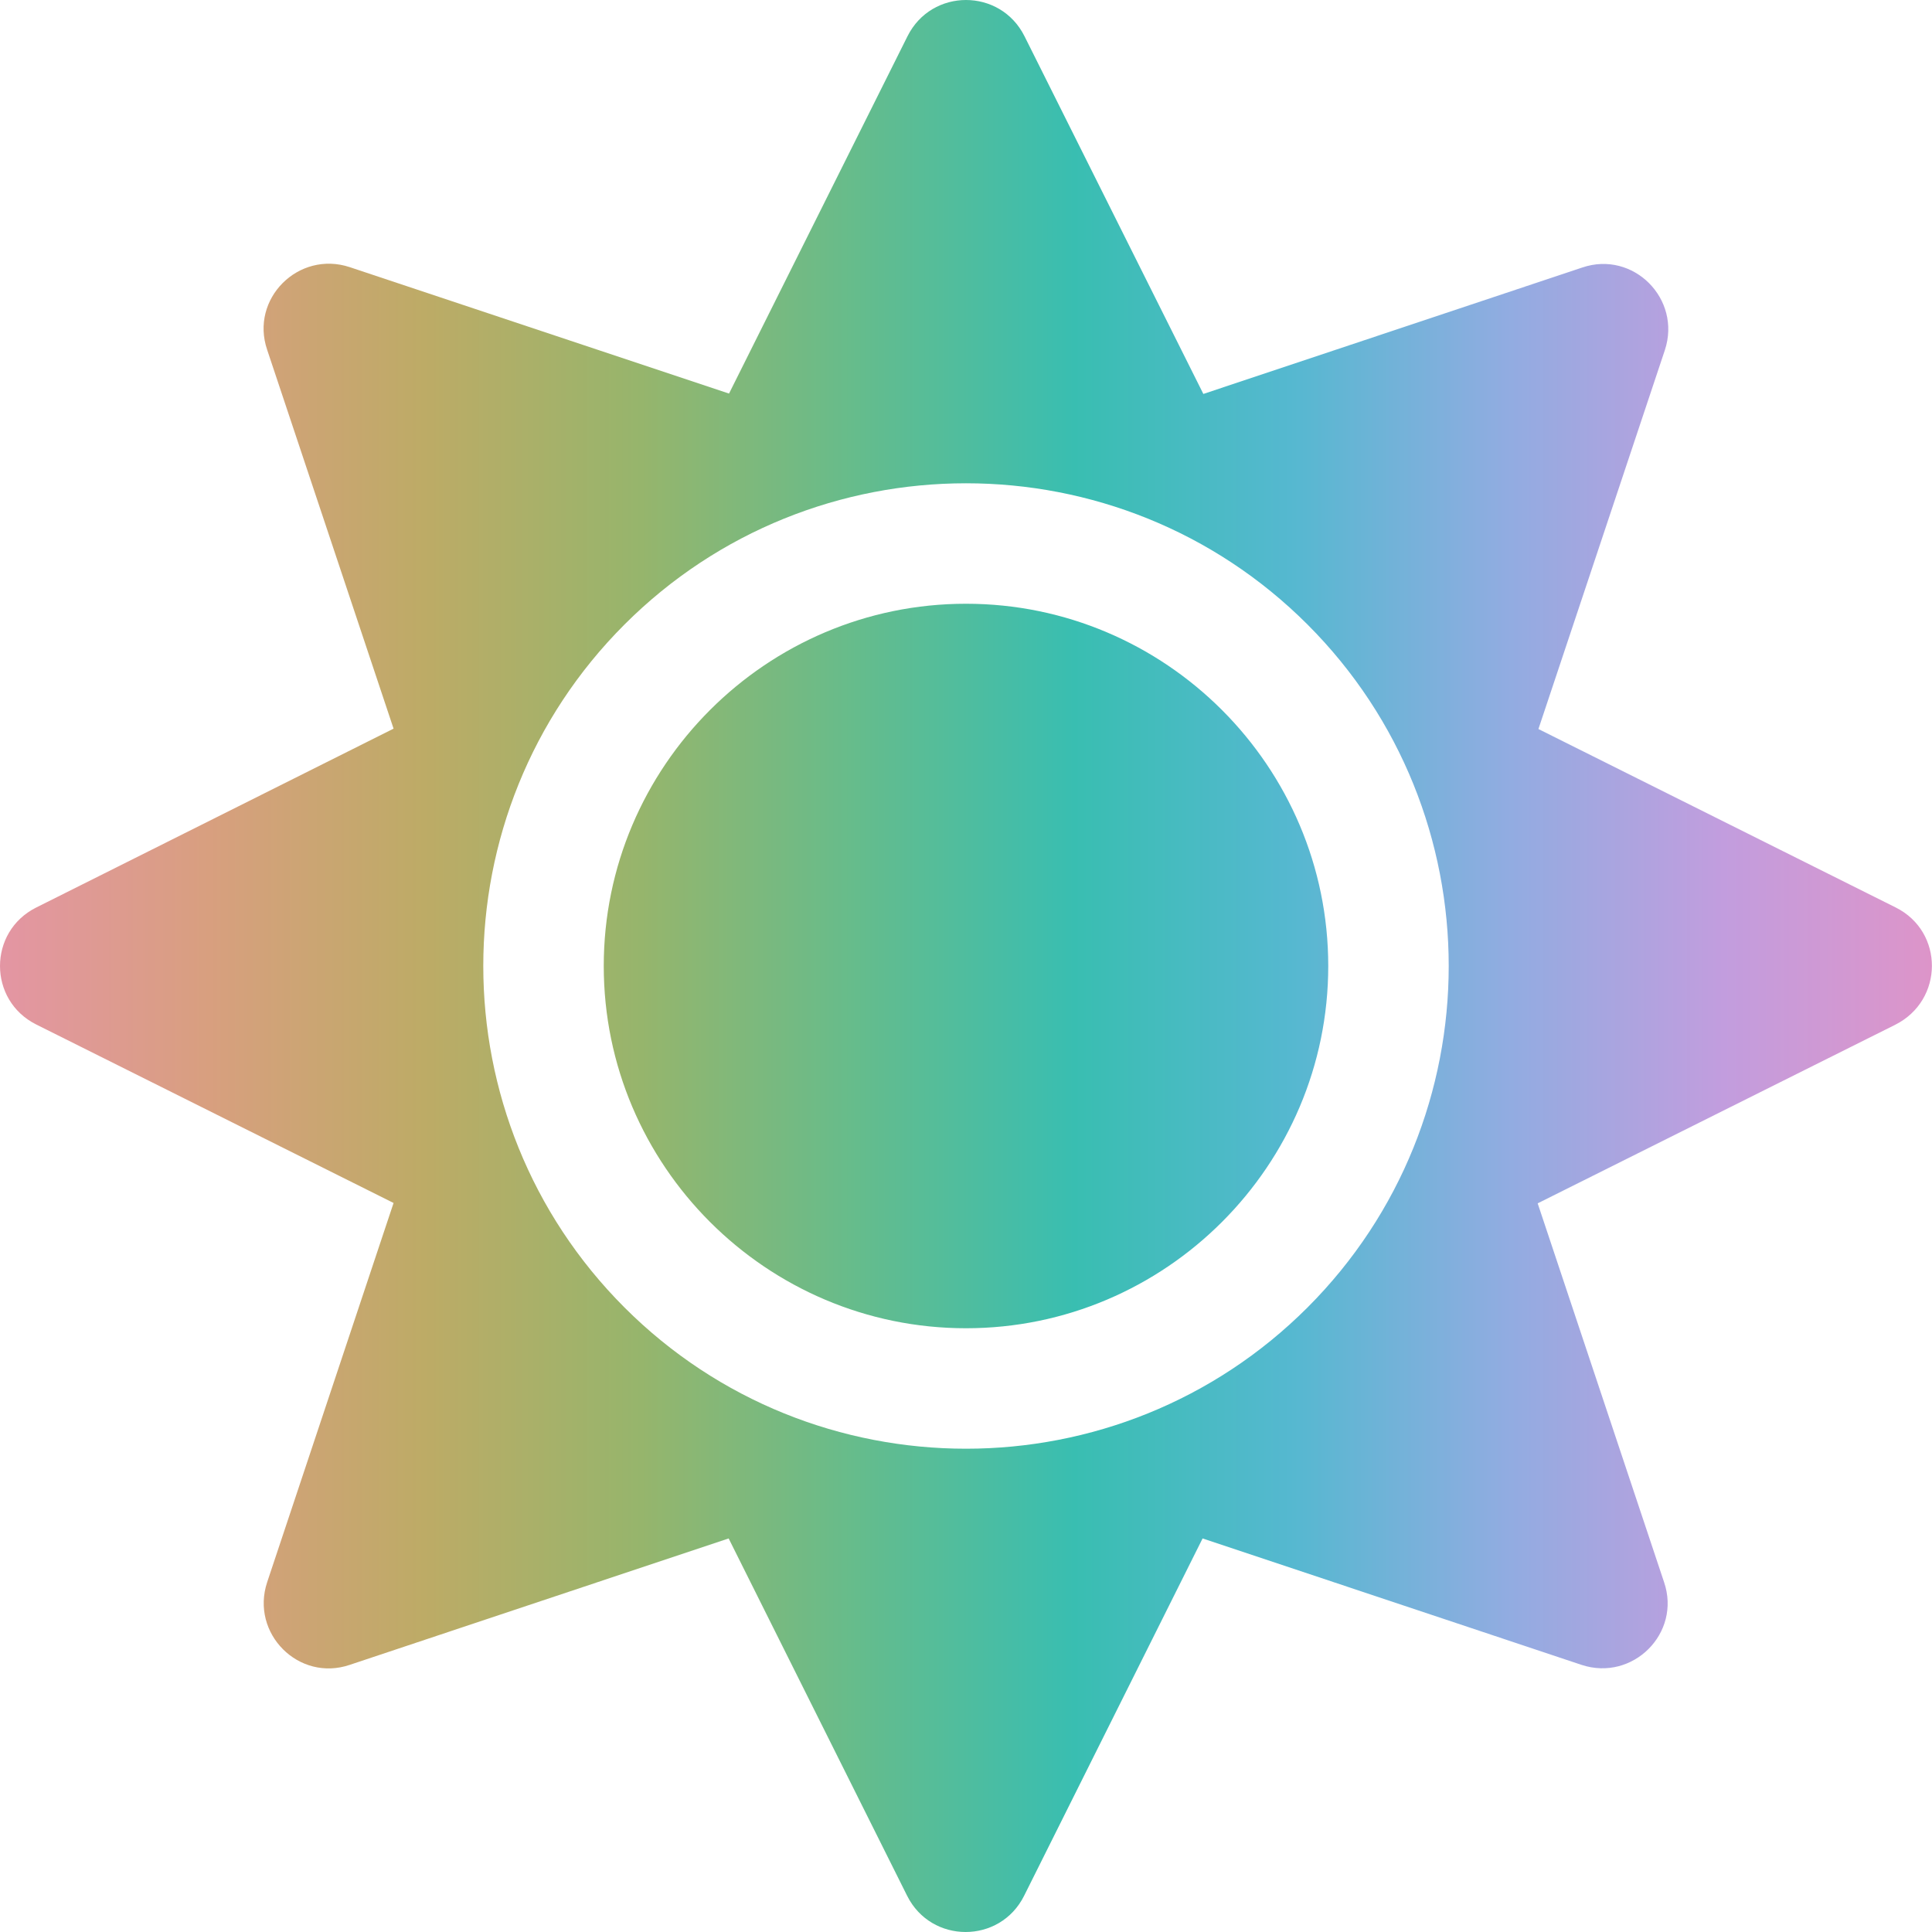 <svg aria-hidden="true" focusable="false" data-prefix="fas" data-icon="sun" class="svg-inline--fa fa-sun fa-w-16" role="img" xmlns="http://www.w3.org/2000/svg" viewBox="0 0 512 512">
  <defs>
    <linearGradient id="grad3" x1="0%" y1="0%" x2="100%" y2="0%">
        <stop offset="0%" stop-color="#E495A5"/>
        <stop offset="11.1%" stop-color="#D89F7F" stop-opacity="1"/>
        <stop offset="22.22%" stop-color="#BDAB66" stop-opacity="1"/>
        <stop offset="33.33%" stop-color="#96B56C" stop-opacity="1"/>
        <stop offset="44.44%" stop-color="#65BC8C" stop-opacity="1"/>
        <stop offset="55.55%" stop-color="#39BEB1" stop-opacity="1"/>
        <stop offset="66.66%" stop-color="#55B8D0" stop-opacity="1"/>
        <stop offset="77.77%" stop-color="#91ACE1" stop-opacity="1"/>
        <stop offset="88.88%" stop-color="#C29DDE" stop-opacity="1"/>
        <stop offset="100%" stop-color="#DE94C8"/>
    </linearGradient>
  </defs>
<path fill="url(#grad3)" d="M256 160c-52.9 0-96 43.1-96 96s43.1 96 96 96 96-43.1 96-96-43.1-96-96-96zm246.4 80.5l-94.7-47.3 33.5-100.4c4.5-13.6-8.4-26.5-21.9-21.9l-100.4 33.5-47.4-94.8c-6.4-12.8-24.6-12.8-31 0l-47.3 94.7L92.7 70.8c-13.6-4.5-26.5 8.4-21.9 21.9l33.5 100.4-94.7 47.4c-12.8 6.4-12.8 24.6 0 31l94.7 47.3-33.5 100.5c-4.5 13.6 8.4 26.5 21.9 21.9l100.4-33.5 47.3 94.7c6.4 12.8 24.6 12.8 31 0l47.3-94.7 100.4 33.5c13.6 4.5 26.5-8.4 21.9-21.9l-33.5-100.4 94.7-47.3c13-6.5 13-24.7.2-31.1zm-155.9 106c-49.9 49.9-131.1 49.9-181 0-49.9-49.9-49.9-131.1 0-181 49.9-49.9 131.1-49.9 181 0 49.9 49.9 49.9 131.1 0 181z"></path></svg>
